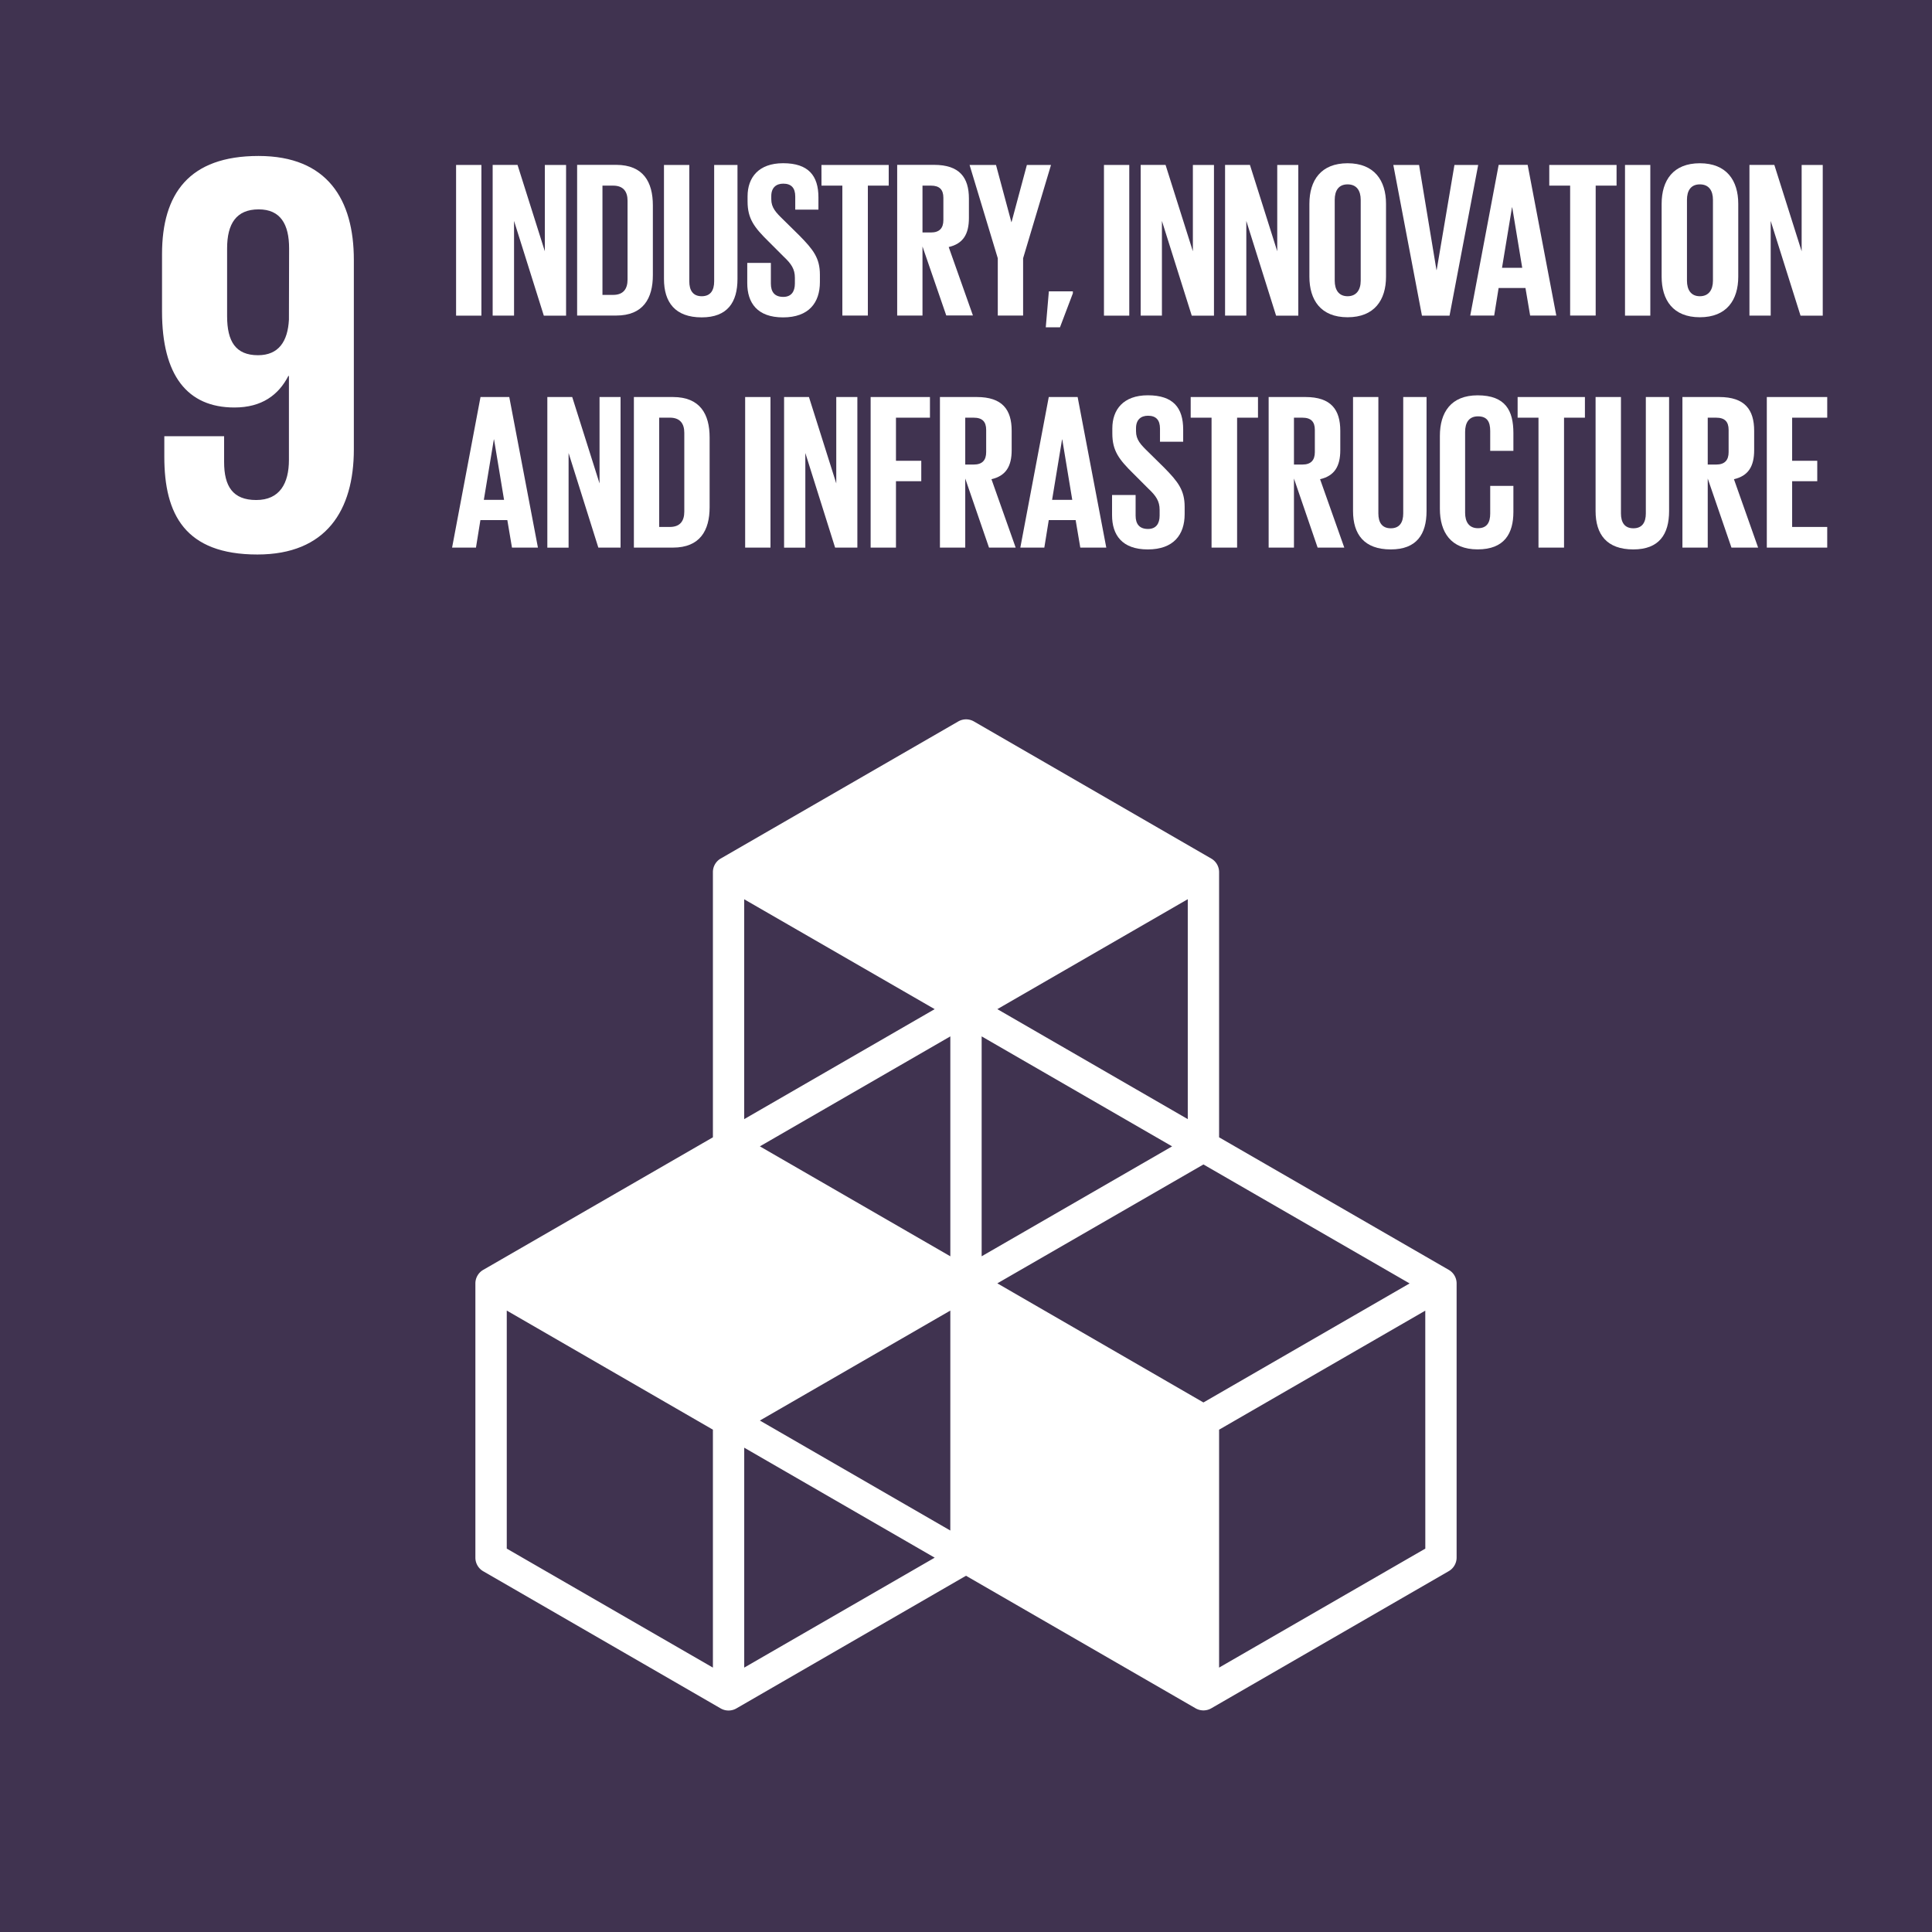 <svg id="Layer_1" data-name="Layer 1" xmlns="http://www.w3.org/2000/svg" viewBox="0 0 1000 1000">
  <defs>
    <style>
      .cls-1 {
        fill: #403350;
      }

      .cls-2 {
        fill: #fff;
      }
    </style>
  </defs>
  <title>Artboard 1</title>
  <rect id="_Path_" data-name="&lt;Path&gt;" class="cls-1" y="-0.01" width="1000" height="1000.02"/>
  <path id="_Compound_Path_" data-name="&lt;Compound Path&gt;" class="cls-2" d="M183.15,134.53c0-31.22-13.68-53.8-49.34-53.8-36,0-49.94,19.61-49.94,50.82v29.73c0,33,13.07,49.64,37.46,49.64,14.27,0,22.88-6.55,27.93-16.34h.29V238c0,12.19-4.75,20.81-16.93,20.81S116,251.64,116,239.15V225.78H85.05v10.71c0,29.71,10.71,50.52,48.17,50.52,35.65,0,49.93-22.89,49.93-54.4Zm-33.6,30.91c-.59,11.29-5.34,18.42-16,18.42-11.58,0-16-7.13-16-20.21V128.58c0-12.78,4.74-20.21,16.35-20.21,11.29,0,15.74,7.72,15.74,20.21Z"/>
  <path id="_Compound_Path_2" data-name="&lt;Compound Path&gt;" class="cls-2" d="M749.88,657.28,631,588.67V451.42a8.1,8.1,0,0,0-4-7l-122.9-71a8.1,8.1,0,0,0-8.11,0L373,444.4a8.1,8.1,0,0,0-4,7V588.67L250.12,657.28a8.11,8.11,0,0,0-4.06,7v142a8.12,8.12,0,0,0,4.06,7l122.91,71a8.15,8.15,0,0,0,8.11,0L500,815.61l118.84,68.61a8.15,8.15,0,0,0,8.11,0l122.93-71a8.12,8.12,0,0,0,4.06-7v-142A8.09,8.09,0,0,0,749.88,657.28Zm-258,134.92L393.3,735.27l98.59-56.92ZM606.68,593.36,508.1,650.25V536.43Zm-114.79,56.9-98.58-56.91,98.58-56.92Zm24.33,14L622.9,602.72,729.61,664.3,622.9,725.91Zm98.57-85-98.57-56.93,98.57-56.91Zm-131-56.93-98.59,56.93V465.47ZM369,863.15l-106.7-61.59V678.35L369,740Zm16.21,0V749.32l98.59,56.93Zm352.53-61.59L631,863.15V740l106.72-61.61Z"/>
  <g id="_Group_" data-name="&lt;Group&gt;">
    <path id="_Compound_Path_3" data-name="&lt;Compound Path&gt;" class="cls-2" d="M236.07,85.38h13.1v78h-13.1Z"/>
    <path id="_Compound_Path_4" data-name="&lt;Compound Path&gt;" class="cls-2" d="M266.07,114.35v49H255v-78h12.87l14.14,44.72V85.38H293v78H281.48Z"/>
    <path id="_Compound_Path_5" data-name="&lt;Compound Path&gt;" class="cls-2" d="M337.92,106.31V142.4c0,12-4.94,20.93-19,20.93H298.72v-78H319C333,85.38,337.92,94.24,337.92,106.31Zm-20.58,46.33c5.41,0,7.48-3.22,7.48-7.94V103.89c0-4.6-2.07-7.81-7.48-7.81h-5.51v56.56Z"/>
    <path id="_Compound_Path_6" data-name="&lt;Compound Path&gt;" class="cls-2" d="M381.72,85.38v59c0,12.07-5.17,19.89-18.51,19.89-13.79,0-19.54-7.82-19.54-19.89v-59h13.11v60.24c0,4.6,1.83,7.71,6.43,7.71s6.44-3.11,6.44-7.71V85.38Z"/>
    <path id="_Compound_Path_7" data-name="&lt;Compound Path&gt;" class="cls-2" d="M386.78,146.54V136.08H399v10.69c0,4.37,1.95,6.9,6.43,6.9,4.14,0,6-2.76,6-6.9v-3c0-4.48-1.84-7.24-5.86-11l-7.7-7.71c-7.48-7.35-10.93-11.84-10.93-20.8v-2.65c0-9.65,5.64-17.13,18.4-17.13,13.1,0,18.28,6.44,18.28,17.71v6.32h-12v-6.78c0-4.49-2.07-6.67-6.21-6.67-3.68,0-6.2,2.07-6.2,6.44v1.61c0,4.37,2.41,6.9,6.2,10.57l8.4,8.28c7.12,7.24,10.57,11.61,10.57,20.23V146c0,10.69-5.75,18.28-19.08,18.28S386.78,156.77,386.78,146.54Z"/>
    <path id="_Compound_Path_8" data-name="&lt;Compound Path&gt;" class="cls-2" d="M425.18,85.38H460v10.7H449.2v67.25H436V96.08h-10.8Z"/>
    <path id="_Compound_Path_9" data-name="&lt;Compound Path&gt;" class="cls-2" d="M477.48,127.57v35.76h-13.1v-78h19.08c13.22,0,18.05,6.56,18.05,17.48v10c0,8.39-3,13.33-10.46,15.06l12.53,35.41h-13.8Zm0-31.49v24.25h4.37c4.48,0,6.44-2.3,6.44-6.44V102.4c0-4.26-2-6.32-6.44-6.32Z"/>
    <path id="_Compound_Path_10" data-name="&lt;Compound Path&gt;" class="cls-2" d="M529.56,133.67v29.66H516.45V133.67l-14.6-48.29h13.68l7.94,29.55h.11l7.93-29.55H544Z"/>
    <path id="_Compound_Path_11" data-name="&lt;Compound Path&gt;" class="cls-2" d="M555.31,151.83l-6.67,17.59h-7.35l1.6-18.62h12.42Z"/>
    <path id="_Compound_Path_12" data-name="&lt;Compound Path&gt;" class="cls-2" d="M571.41,85.38h13.1v78h-13.1Z"/>
    <path id="_Compound_Path_13" data-name="&lt;Compound Path&gt;" class="cls-2" d="M601.41,114.35v49h-11v-78h12.88l14.14,44.72V85.38h10.92v78h-11.5Z"/>
    <path id="_Compound_Path_14" data-name="&lt;Compound Path&gt;" class="cls-2" d="M645.09,114.35v49h-11v-78h12.87l14.14,44.72V85.38H672v78H660.5Z"/>
    <path id="_Compound_Path_15" data-name="&lt;Compound Path&gt;" class="cls-2" d="M677.74,143.21V105.5c0-12.18,6-21,19.77-21s19.89,8.86,19.89,21v37.71c0,12.07-6,21-19.89,21S677.74,155.28,677.74,143.21Zm26.56,2.07V103.43c0-4.71-2.07-8-6.79-8s-6.66,3.33-6.66,8v41.85c0,4.71,2.07,8.05,6.66,8.05S704.3,150,704.3,145.28Z"/>
    <path id="_Compound_Path_16" data-name="&lt;Compound Path&gt;" class="cls-2" d="M765.11,85.38l-14.83,78H736l-14.82-78h13.33l9,54.38h.11l9.2-54.38Z"/>
    <path id="_Compound_Path_17" data-name="&lt;Compound Path&gt;" class="cls-2" d="M761,163.33l14.71-78h15l14.83,78H792l-2.42-14.26H775.68l-2.29,14.26Zm16.44-24.72h10.46l-5.17-31.27h-.12Z"/>
    <path id="_Compound_Path_18" data-name="&lt;Compound Path&gt;" class="cls-2" d="M801.9,85.38h34.83v10.7H825.92v67.25H812.7V96.08H801.9Z"/>
    <path id="_Compound_Path_19" data-name="&lt;Compound Path&gt;" class="cls-2" d="M841.1,85.38h13.1v78H841.1Z"/>
    <path id="_Compound_Path_20" data-name="&lt;Compound Path&gt;" class="cls-2" d="M860.06,143.21V105.5c0-12.18,6-21,19.78-21s19.88,8.86,19.88,21v37.71c0,12.07-6,21-19.88,21S860.06,155.28,860.06,143.21Zm26.56,2.07V103.43c0-4.71-2.07-8-6.78-8s-6.67,3.33-6.67,8v41.85c0,4.71,2.07,8.05,6.67,8.05S886.62,150,886.62,145.28Z"/>
    <path id="_Compound_Path_21" data-name="&lt;Compound Path&gt;" class="cls-2" d="M916.51,114.35v49h-11v-78h12.88l14.14,44.72V85.38h10.92v78h-11.5Z"/>
  </g>
  <g id="_Group_2" data-name="&lt;Group&gt;">
    <path id="_Compound_Path_22" data-name="&lt;Compound Path&gt;" class="cls-2" d="M234,283.44l14.71-77.94H263.6l14.83,77.94H265l-2.41-14.25H248.66l-2.3,14.25Zm16.43-24.71h10.47l-5.18-31.27h-.11Z"/>
    <path id="_Compound_Path_23" data-name="&lt;Compound Path&gt;" class="cls-2" d="M294.3,234.47v49h-11V205.5h12.88l14.14,44.72V205.5H321.2v77.94H309.7Z"/>
    <path id="_Compound_Path_24" data-name="&lt;Compound Path&gt;" class="cls-2" d="M367.3,226.42v36.1c0,12-4.95,20.92-19,20.92H328.1V205.5h20.23C362.35,205.5,367.3,214.35,367.3,226.42Zm-20.58,46.33c5.4,0,7.47-3.22,7.47-7.93V224c0-4.6-2.07-7.82-7.47-7.82H341.2v56.56Z"/>
    <path id="_Compound_Path_25" data-name="&lt;Compound Path&gt;" class="cls-2" d="M385.69,205.5H398.8v77.94H385.69Z"/>
    <path id="_Compound_Path_26" data-name="&lt;Compound Path&gt;" class="cls-2" d="M416.84,234.47v49h-11V205.5h12.87l14.14,44.72V205.5h10.92v77.94H432.25Z"/>
    <path id="_Compound_Path_27" data-name="&lt;Compound Path&gt;" class="cls-2" d="M450.64,205.5h30.7v10.69H463.75V238.5h13.1v10.57h-13.1v34.37H450.64Z"/>
    <path id="_Compound_Path_28" data-name="&lt;Compound Path&gt;" class="cls-2" d="M499.61,247.69v35.75h-13.1V205.5h19.08c13.22,0,18.05,6.55,18.05,17.48v10c0,8.39-3,13.33-10.46,15.06l12.53,35.4h-13.8Zm0-31.5v24.26H504c4.48,0,6.44-2.3,6.44-6.44V222.52c0-4.26-2-6.33-6.44-6.33Z"/>
    <path id="_Compound_Path_29" data-name="&lt;Compound Path&gt;" class="cls-2" d="M528.12,283.44l14.72-77.94h14.94l14.83,77.94H559.16l-2.41-14.25H542.84l-2.3,14.25Zm16.44-24.71H555l-5.17-31.27h-.11Z"/>
    <path id="_Compound_Path_30" data-name="&lt;Compound Path&gt;" class="cls-2" d="M575.6,266.66V256.2h12.19v10.69c0,4.37,2,6.9,6.43,6.9,4.14,0,6-2.76,6-6.9v-3c0-4.48-1.84-7.24-5.86-11l-7.7-7.71c-7.47-7.35-10.92-11.84-10.92-20.81v-2.64c0-9.66,5.63-17.13,18.39-17.13,13.1,0,18.28,6.44,18.28,17.71v6.32h-12v-6.78c0-4.49-2.07-6.67-6.21-6.67-3.68,0-6.2,2.07-6.2,6.44v1.61c0,4.36,2.41,6.89,6.2,10.57l8.4,8.28c7.12,7.24,10.57,11.61,10.57,20.23v3.8c0,10.69-5.75,18.27-19.08,18.27S575.6,276.89,575.6,266.66Z"/>
    <path id="_Compound_Path_31" data-name="&lt;Compound Path&gt;" class="cls-2" d="M616.3,205.5h34.83v10.69H640.32v67.25H627.1V216.19H616.3Z"/>
    <path id="_Compound_Path_32" data-name="&lt;Compound Path&gt;" class="cls-2" d="M669.75,247.69v35.75h-13.1V205.5h19.08c13.22,0,18,6.55,18,17.48v10c0,8.39-3,13.33-10.46,15.06l12.53,35.4h-13.8Zm0-31.5v24.26h4.37c4.48,0,6.44-2.3,6.44-6.44V222.52c0-4.26-2-6.33-6.44-6.33Z"/>
    <path id="_Compound_Path_33" data-name="&lt;Compound Path&gt;" class="cls-2" d="M738.38,205.5v59c0,12.07-5.17,19.88-18.51,19.88-13.79,0-19.54-7.81-19.54-19.88v-59h13.11v60.24c0,4.6,1.84,7.7,6.43,7.7s6.44-3.1,6.44-7.7V205.5Z"/>
    <path id="_Compound_Path_34" data-name="&lt;Compound Path&gt;" class="cls-2" d="M745.28,263.33V225.62c0-12.19,5.75-21,19.54-21,14.49,0,18.51,8,18.51,19.54v9.2h-12V223.09c0-4.83-1.61-7.59-6.33-7.59s-6.66,3.34-6.66,8.05V265.4c0,4.71,2,8,6.66,8s6.33-3,6.33-7.58V251.49h12v13.45c0,11.15-4.6,19.42-18.51,19.42S745.28,275.4,745.28,263.33Z"/>
    <path id="_Compound_Path_35" data-name="&lt;Compound Path&gt;" class="cls-2" d="M785.52,205.5h34.83v10.69H809.54v67.25H796.32V216.19h-10.8Z"/>
    <path id="_Compound_Path_36" data-name="&lt;Compound Path&gt;" class="cls-2" d="M863.92,205.5v59c0,12.07-5.17,19.88-18.51,19.88-13.8,0-19.54-7.81-19.54-19.88v-59H839v60.24c0,4.6,1.84,7.7,6.44,7.7s6.44-3.1,6.44-7.7V205.5Z"/>
    <path id="_Compound_Path_37" data-name="&lt;Compound Path&gt;" class="cls-2" d="M883.92,247.69v35.75h-13.1V205.5H889.9c13.22,0,18.05,6.55,18.05,17.48v10c0,8.39-3,13.33-10.46,15.06L910,283.44h-13.8Zm0-31.5v24.26h4.37c4.48,0,6.44-2.3,6.44-6.44V222.52c0-4.26-2-6.33-6.44-6.33Z"/>
    <path id="_Compound_Path_38" data-name="&lt;Compound Path&gt;" class="cls-2" d="M914.5,205.5h31.27v10.69H927.61V238.5h13v10.57h-13v23.68h18.16v10.69H914.5Z"/>
  </g>
</svg>